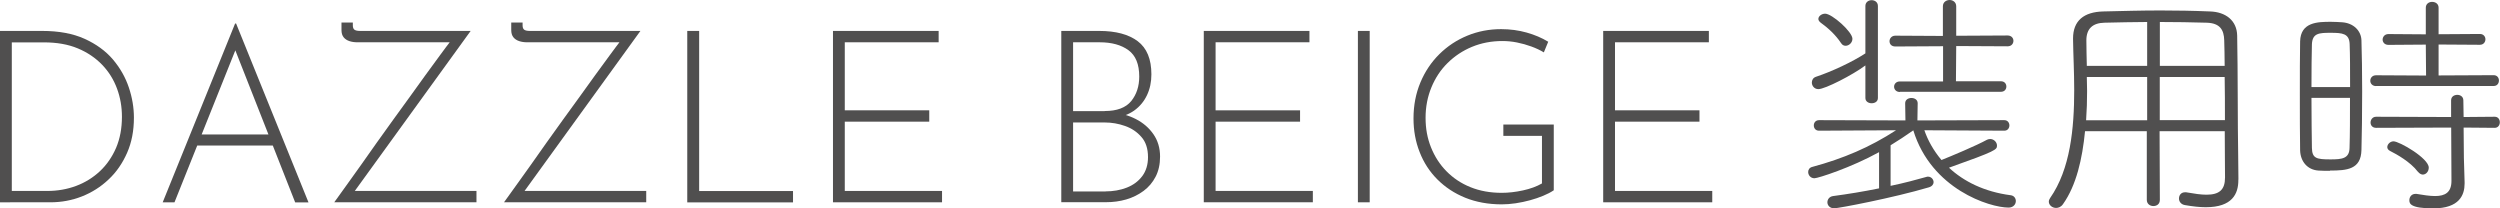 <?xml version="1.0" encoding="UTF-8"?><svg id="_イヤー_2" xmlns="http://www.w3.org/2000/svg" viewBox="0 0 279.66 23.32"><defs><style>.cls-1{fill:#504f4f;}</style></defs><g id="spec"><g><path class="cls-1" d="M0,22.63V3.46H4.72c1.85,0,3.43,.29,4.74,.88,1.3,.59,2.36,1.36,3.17,2.31,.81,.96,1.4,2,1.78,3.13,.38,1.13,.57,2.26,.57,3.38,0,1.46-.25,2.77-.76,3.93s-1.19,2.16-2.07,2.98c-.87,.83-1.87,1.46-2.98,1.9-1.12,.44-2.29,.66-3.54,.66H0Zm1.32-1.27h3.97c1.15,0,2.23-.19,3.24-.57,1.01-.38,1.89-.93,2.66-1.65,.76-.72,1.36-1.59,1.8-2.61,.43-1.02,.65-2.17,.65-3.47,0-1.1-.18-2.15-.55-3.15s-.92-1.89-1.66-2.66c-.74-.77-1.65-1.39-2.73-1.84-1.08-.45-2.34-.67-3.78-.67H1.32V21.37Z"/><path class="cls-1" d="M18.2,22.63L26.3,2.63h.11l8.1,20.01h-1.49L25.97,4.73l.92-.51-7.37,18.41h-1.32Zm3.92-7.59h8.5l.38,1.24h-9.21l.32-1.24Z"/><path class="cls-1" d="M37.39,22.63c.41-.58,.87-1.21,1.38-1.92s1.04-1.45,1.61-2.25c.57-.8,1.15-1.63,1.75-2.48,.6-.85,1.22-1.71,1.85-2.58,.63-.86,1.25-1.71,1.85-2.55,.6-.84,1.19-1.65,1.75-2.43,.57-.78,1.1-1.52,1.61-2.2,.5-.68,.96-1.3,1.38-1.84l.24,.35h-10.83c-.32,0-.62-.04-.89-.13-.27-.09-.49-.23-.65-.43s-.24-.47-.24-.81v-.84h1.27v.32c0,.23,.06,.4,.19,.49s.34,.13,.65,.13h12.34l-13.12,18.12-.11-.22h13.88v1.27h-15.9Z"/><path class="cls-1" d="M56.38,22.63c.41-.58,.87-1.21,1.38-1.92s1.04-1.45,1.61-2.25c.57-.8,1.15-1.63,1.75-2.48,.6-.85,1.22-1.71,1.85-2.58,.63-.86,1.25-1.71,1.85-2.55,.6-.84,1.19-1.65,1.75-2.43,.57-.78,1.1-1.52,1.61-2.2,.5-.68,.96-1.3,1.38-1.84l.24,.35h-10.83c-.32,0-.62-.04-.89-.13-.27-.09-.49-.23-.65-.43s-.24-.47-.24-.81v-.84h1.27v.32c0,.23,.06,.4,.19,.49s.34,.13,.65,.13h12.34l-13.12,18.12-.11-.22h13.88v1.27h-15.9Z"/><path class="cls-1" d="M76.89,3.46h1.32V21.37h10.5v1.27h-11.83V3.46Z"/><path class="cls-1" d="M93.17,3.46h11.83v1.27h-10.5v7.61h9.45v1.27h-9.45v7.75h10.88v1.27h-12.2V3.46Z"/><path class="cls-1" d="M122.96,3.46c1.85,0,3.29,.38,4.31,1.15,1.02,.77,1.53,2,1.53,3.71,0,.85-.16,1.62-.49,2.32s-.81,1.28-1.44,1.73c-.64,.45-1.44,.74-2.39,.86l-.13-.65c.99,.07,1.89,.32,2.71,.74,.82,.42,1.48,.99,1.97,1.7,.49,.71,.74,1.54,.74,2.5,0,.86-.17,1.62-.5,2.25-.33,.64-.78,1.17-1.35,1.59-.57,.42-1.21,.74-1.93,.95s-1.48,.31-2.27,.31h-5V3.46h4.24Zm.62,8.96c1.37,0,2.35-.37,2.96-1.11,.6-.74,.9-1.66,.9-2.75,0-1.37-.4-2.35-1.2-2.94s-1.88-.89-3.23-.89h-2.97v7.7h3.54Zm.08,8.99c.86,0,1.66-.14,2.38-.42,.72-.28,1.3-.71,1.73-1.28s.65-1.29,.65-2.13c0-.94-.24-1.69-.73-2.25-.49-.57-1.1-.98-1.84-1.24-.74-.26-1.49-.39-2.27-.39h-3.54v7.72h3.62Z"/><path class="cls-1" d="M134.65,3.46h11.83v1.27h-10.5v7.61h9.45v1.27h-9.45v7.75h10.88v1.27h-12.2V3.46Z"/><path class="cls-1" d="M151.9,3.46h1.32V22.63h-1.32V3.46Z"/><path class="cls-1" d="M173.8,21.29c-.32,.22-.71,.42-1.17,.61-.46,.19-.95,.36-1.47,.5-.52,.14-1.06,.26-1.61,.34-.55,.08-1.07,.12-1.55,.12-1.51,0-2.88-.25-4.09-.74s-2.25-1.18-3.12-2.05-1.53-1.89-1.98-3.05c-.46-1.16-.69-2.42-.69-3.77,0-1.46,.26-2.8,.77-4.02,.51-1.22,1.22-2.28,2.12-3.17,.9-.89,1.94-1.58,3.13-2.07,1.19-.49,2.45-.73,3.78-.73,1.01,0,1.96,.13,2.85,.38s1.7,.59,2.42,1.03l-.49,1.19c-.41-.25-.88-.47-1.4-.66-.52-.19-1.06-.34-1.61-.45-.55-.11-1.09-.16-1.63-.16-1.22,0-2.36,.22-3.4,.65-1.04,.43-1.95,1.04-2.73,1.81s-1.38,1.68-1.81,2.73c-.43,1.04-.65,2.18-.65,3.4s.2,2.29,.61,3.31c.41,1.02,.98,1.91,1.73,2.67,.75,.76,1.64,1.36,2.69,1.78,1.04,.42,2.2,.63,3.48,.63,.76,0,1.55-.09,2.38-.27s1.54-.44,2.13-.78v-5.32h-4.32v-1.27h5.64v7.37Z"/><path class="cls-1" d="M179.33,3.46h11.83v1.27h-10.5v7.61h9.45v1.27h-9.45v7.75h10.88v1.27h-12.2V3.46Z"/><path class="cls-1" d="M215.26,14.55c.4,1.16,1.03,2.29,1.92,3.35,1.08-.43,3.86-1.59,5.1-2.27,.11-.05,.24-.08,.35-.08,.41,0,.76,.35,.76,.73,0,.46-.05,.59-5.37,2.48,1.65,1.54,3.97,2.7,6.91,3.08,.38,.05,.57,.35,.57,.65,0,.35-.27,.73-.81,.73-2.11,0-8.64-2.05-10.66-8.64-.84,.59-1.7,1.16-2.54,1.67v4.54c1.54-.32,2.94-.7,4-1,.05-.03,.13-.03,.19-.03,.35,0,.62,.3,.62,.62,0,.22-.16,.46-.51,.57-4.02,1.19-10.12,2.35-10.61,2.35-.51,0-.76-.35-.76-.67s.22-.65,.65-.7c1.65-.22,3.43-.51,5.13-.86v-4.05c-3.13,1.73-6.83,2.92-7.23,2.92-.43,0-.7-.35-.7-.7,0-.24,.13-.49,.46-.57,3.48-.94,6.42-2.19,9.37-4.1l-8.61,.05c-.41,0-.59-.3-.59-.59s.19-.59,.59-.59l9.66,.03-.03-1.92c0-.4,.35-.59,.7-.59s.7,.19,.7,.59l-.03,1.92,9.72-.03c.38,0,.57,.3,.57,.59s-.19,.59-.57,.59l-8.93-.05Zm-6.59-7.23c-1.4,1.05-4.51,2.65-5.26,2.65-.46,0-.73-.38-.73-.73,0-.27,.13-.54,.46-.65,1.78-.59,4.08-1.67,5.53-2.62V.67c0-.43,.35-.65,.7-.65s.7,.22,.7,.65V10.96c0,.41-.35,.59-.7,.59s-.7-.19-.7-.59v-3.64Zm-2.73-2.51c-.59-.89-1.4-1.65-2.29-2.29-.16-.13-.24-.27-.24-.4,0-.32,.38-.59,.76-.59,.76,0,3.05,2.02,3.05,2.81,0,.43-.38,.78-.76,.78-.19,0-.38-.08-.51-.3Zm6.59,5.48c-.43,0-.65-.3-.65-.59s.22-.59,.65-.59h4.83v-3.94l-5.34,.03c-.46,0-.65-.3-.65-.59s.22-.62,.65-.62l5.32,.03V.7c0-.46,.38-.7,.76-.7,.35,0,.73,.24,.73,.7V4l5.75-.03c.43,0,.65,.3,.65,.59,0,.32-.22,.62-.65,.62l-5.75-.03-.03,3.94h5.02c.43,0,.62,.3,.62,.59s-.19,.59-.62,.59h-11.28Z"/><path class="cls-1" d="M250.39,20.08v.08c0,1.51-.67,3.02-3.64,3.02-.67,0-1.43-.08-2.35-.24-.43-.08-.65-.4-.65-.73,0-.38,.24-.7,.67-.7h.13c.92,.16,1.65,.27,2.27,.27,1.43,0,2.08-.54,2.08-1.92s-.03-3.18-.03-5.18h-7.29l.03,7.67c0,.49-.35,.7-.73,.7-.35,0-.73-.22-.73-.7v-7.67h-6.91c-.3,3.08-.97,6.05-2.46,8.15-.22,.32-.51,.43-.78,.43-.43,0-.81-.32-.81-.7,0-.13,.05-.27,.14-.4,2.27-3.24,2.7-7.8,2.7-12.09,0-2.02-.11-4-.13-5.72v-.05c0-1.97,1.19-2.97,3.4-3.02,2.11-.05,4.24-.11,6.4-.11,1.78,0,3.62,.03,5.51,.11,1.78,.05,3.02,1.03,3.05,2.7,.08,3.89,.05,10.18,.11,13.17l.03,2.94Zm-10.2-11.47h-6.75c0,.51,.03,1.03,.03,1.57,0,1.08-.03,2.16-.11,3.27h6.83v-4.83Zm0-6.15c-1.59,0-3.18,.05-4.78,.08-1.32,.03-2.02,.67-2.02,1.97,0,.86,.03,1.83,.05,2.86h6.75V2.46Zm8.67,4.91c0-1.08-.03-2.05-.05-2.86-.03-1.19-.49-1.92-1.94-1.97-1.75-.05-3.51-.08-5.26-.08V7.37h7.26Zm-7.26,1.24v4.83h7.29c0-1.62,0-3.29-.03-4.83h-7.26Z"/><path class="cls-1" d="M260.65,19.11c-.43,0-.86,0-1.3-.03-1.24-.08-2.02-1.03-2.05-2.27-.03-1.67-.03-3.97-.03-6.21s0-4.45,.03-5.97c.05-2.16,1.97-2.19,3.43-2.19,.43,0,.86,.03,1.24,.05,1.32,.08,2.16,.97,2.19,2.02,.05,1.57,.08,3.62,.08,5.72,0,2.4-.03,4.83-.08,6.56-.05,2.16-1.62,2.29-3.51,2.29Zm2.24-9.37c0-1.83,0-3.59-.05-4.83-.05-1.16-.81-1.24-2.11-1.24s-2.05,.03-2.11,1.27c-.03,1.11-.05,2.89-.05,4.8h4.32Zm-4.32,1.21c0,2.16,.03,4.29,.05,5.61,.03,1.16,.51,1.27,2.08,1.27,1.27,0,2.11-.08,2.13-1.29,.05-1.46,.05-3.51,.05-5.59h-4.32Zm7.23-1.32c-.43,0-.65-.3-.65-.59,0-.32,.22-.62,.65-.62l5.59,.03-.03-3.46-4.18,.03c-.43,0-.65-.3-.65-.59s.22-.62,.65-.62l4.18,.03V.86c0-.43,.35-.65,.7-.65,.38,0,.73,.22,.73,.65V3.83l4.62-.03c.41,0,.62,.3,.62,.59,0,.32-.22,.62-.62,.62l-4.62-.03v3.46l6.16-.03c.4,0,.59,.3,.59,.59,0,.32-.19,.62-.59,.62h-13.15Zm8.42,4.64l-8.42,.03c-.43,0-.62-.3-.62-.59,0-.32,.22-.65,.62-.65l8.39,.03v-1.86c0-.43,.35-.62,.7-.62,.32,0,.67,.19,.67,.62l.03,1.86,3.48-.03c.38,0,.57,.3,.57,.62,0,.3-.19,.62-.57,.62l-3.48-.03,.03,3.4,.08,2.7v.16c0,1.27-.57,2.78-3.51,2.78-2.62,0-2.67-.57-2.67-.92s.24-.7,.67-.7h.13c.78,.13,1.48,.24,2.08,.24,1.13,0,1.83-.41,1.83-1.7l-.03-5.96Zm-3.75,4.94c-.84-1.11-2.4-1.97-3.1-2.32-.22-.11-.32-.27-.32-.43,0-.32,.32-.65,.7-.65,.65,0,3.94,1.89,3.94,2.94,0,.43-.3,.78-.67,.78-.16,0-.38-.11-.54-.32Z"/></g></g></svg>